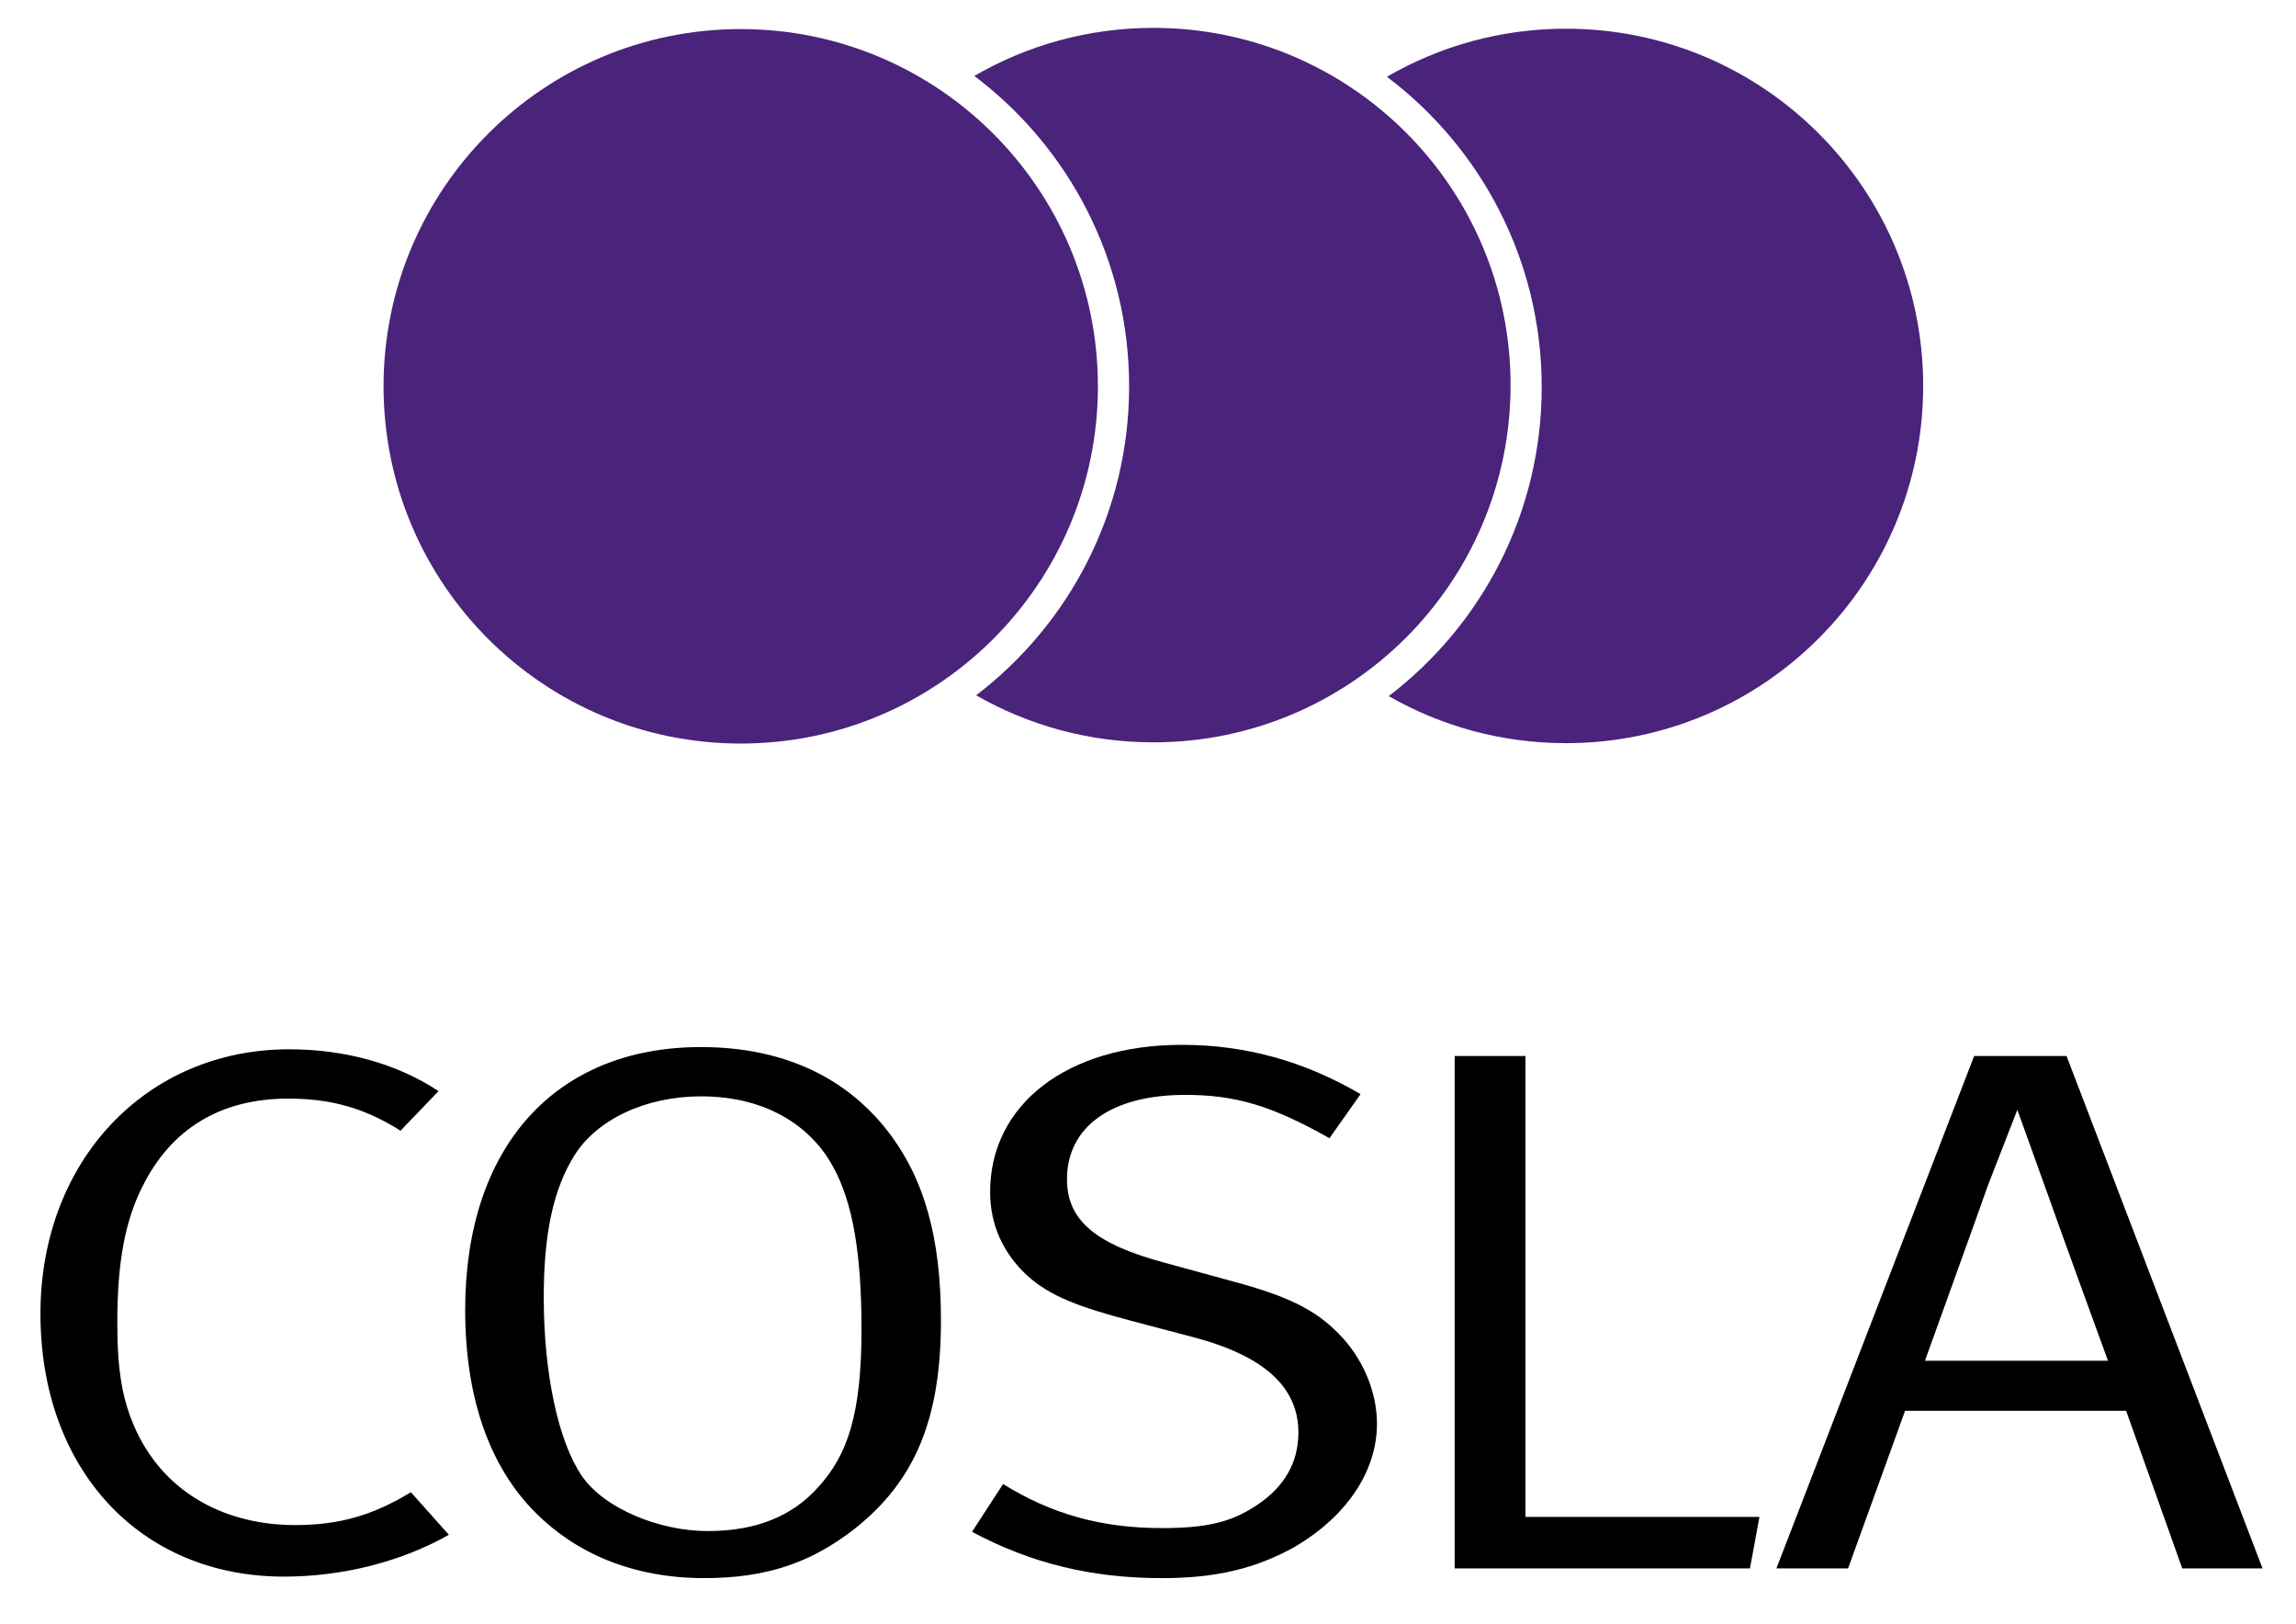 <?xml version="1.0" encoding="UTF-8" standalone="no"?>
<!-- Created with Inkscape (http://www.inkscape.org/) -->

<svg
   width="164"
   height="116"
   viewBox="0 0 43.392 30.692"
   version="1.1"
   id="svg3624"
   inkscape:version="1.2.2 (732a01da63, 2022-12-09)"
   sodipodi:docname="cosla.svg"
   xmlns:inkscape="http://www.inkscape.org/namespaces/inkscape"
   xmlns:sodipodi="http://sodipodi.sourceforge.net/DTD/sodipodi-0.dtd"
   xmlns="http://www.w3.org/2000/svg"
   xmlns:svg="http://www.w3.org/2000/svg">
  <sodipodi:namedview
     id="namedview3626"
     pagecolor="#ffffff"
     bordercolor="#000000"
     borderopacity="0.25"
     inkscape:showpageshadow="2"
     inkscape:pageopacity="0.0"
     inkscape:pagecheckerboard="0"
     inkscape:deskcolor="#d1d1d1"
     inkscape:document-units="mm"
     showgrid="false"
     inkscape:zoom="2.1291908"
     inkscape:cx="97.924524"
     inkscape:cy="118.58965"
     inkscape:window-width="1920"
     inkscape:window-height="1002"
     inkscape:window-x="2125"
     inkscape:window-y="-8"
     inkscape:window-maximized="1"
     inkscape:current-layer="layer1" />
  <defs
     id="defs3621">
    <clipPath
       clipPathUnits="userSpaceOnUse"
       id="clipPath288">
      <path
         d="m 238.046,733.465 h 119.182 v 84.327 H 238.046 Z"
         id="path286" />
    </clipPath>
  </defs>
  <g
     inkscape:label="Layer 1"
     inkscape:groupmode="layer"
     id="layer1"
     transform="translate(-98.763,-149.423)">
    <g
       id="g282"
       transform="matrix(0.353,0,0,-0.353,15.434,438.54)">
      <g
         id="g284"
         clip-path="url(#clipPath288)">
        <g
           id="g290"
           transform="translate(288.223,814.963)">
          <path
             d="m 0,0 c 2.819,1.636 6.094,2.573 9.587,2.573 10.561,0 19.123,-8.561 19.123,-19.122 0,-10.561 -8.562,-19.123 -19.123,-19.123 -3.454,0 -6.694,0.916 -9.491,2.518 4.979,3.799 8.192,9.795 8.192,16.54 C 8.288,-9.824 5.034,-3.795 0,0"
             style="fill:#4a237b;fill-opacity:1;fill-rule:nonzero;stroke:none"
             id="path292" />
        </g>
        <g
           id="g294"
           transform="translate(256.594,798.349)">
          <path
             d="m 0,0 c 0,10.561 8.561,19.123 19.123,19.123 10.561,0 19.122,-8.562 19.122,-19.123 0,-10.561 -8.561,-19.123 -19.122,-19.123 C 8.561,-19.123 0,-10.561 0,0"
             style="fill:#4a237b;fill-opacity:1;fill-rule:nonzero;stroke:none"
             id="path296" />
        </g>
        <g
           id="g298"
           transform="translate(310.313,814.919)">
          <path
             d="m 0,0 c 2.819,1.636 6.093,2.573 9.587,2.573 10.561,0 19.123,-8.561 19.123,-19.122 0,-10.561 -8.562,-19.123 -19.123,-19.123 -3.454,0 -6.694,0.916 -9.491,2.518 4.979,3.799 8.191,9.794 8.191,16.54 C 8.287,-9.824 5.034,-3.795 0,0"
             style="fill:#4a237b;fill-opacity:1;fill-rule:nonzero;stroke:none"
             id="path300" />
        </g>
        <g
           id="g302"
           transform="translate(251.539,762.86)">
          <path
             d="m 0,0 c -7.674,0 -13.314,-5.997 -13.314,-14.154 0,-8.316 5.316,-14.073 13.037,-14.073 3.143,0 6.287,0.8 8.829,2.239 l -2.034,2.279 c -2.034,-1.24 -3.837,-1.759 -6.195,-1.759 -3.605,0 -6.887,1.599 -8.506,5.037 -0.739,1.6 -1.016,3.159 -1.016,5.798 0,3.238 0.416,5.437 1.34,7.276 1.526,3.079 4.161,4.718 7.813,4.718 2.311,0 4.114,-0.52 6.009,-1.719 l 2.035,2.119 C 5.825,-0.8 3.051,0 0,0"
             style="fill:#000000;fill-opacity:1;fill-rule:nonzero;stroke:none"
             id="path304" />
        </g>
        <g
           id="g306"
           transform="translate(260.964,748.906)">
          <path
             d="m 0,0 c 0,-4.678 1.294,-8.396 3.791,-10.875 2.126,-2.119 5.131,-3.478 9.014,-3.478 3.283,0 5.686,0.799 8.044,2.638 3.236,2.559 4.623,5.878 4.623,11.155 0,4.398 -0.878,7.597 -2.866,10.155 -1.526,1.959 -4.484,4.478 -9.986,4.478 C 4.808,14.073 0,8.716 0,0 m 19.693,7.676 c 1.064,-1.919 1.526,-4.677 1.526,-8.716 0,-4.518 -0.74,-6.717 -2.311,-8.436 -1.387,-1.559 -3.329,-2.359 -5.918,-2.359 -2.588,0 -5.547,1.2 -6.749,2.959 -1.248,1.839 -2.034,5.438 -2.034,9.556 0,3.398 0.508,5.757 1.618,7.556 1.202,1.959 3.837,3.199 6.795,3.199 3.653,0 5.964,-1.72 7.073,-3.759"
             style="fill:#000000;fill-opacity:1;fill-rule:evenodd;stroke:none"
             id="path308" />
        </g>
        <g
           id="g310"
           transform="translate(299.332,763.099)">
          <path
             d="m 0,0 c -6.148,0 -10.263,-3.199 -10.263,-7.876 0,-1.759 0.694,-3.279 1.988,-4.478 1.248,-1.12 2.774,-1.679 5.64,-2.439 l 3.19,-0.84 c 3.837,-0.999 5.686,-2.678 5.686,-5.117 0,-1.6 -0.74,-2.919 -2.265,-3.919 -1.341,-0.879 -2.635,-1.199 -5.039,-1.199 -3.19,0 -5.871,0.72 -8.506,2.359 l -1.664,-2.559 c 3.143,-1.679 6.379,-2.479 10.17,-2.479 2.912,0 5.039,0.52 7.119,1.679 2.774,1.64 4.392,4.039 4.392,6.597 0,1.72 -0.786,3.559 -2.081,4.838 -1.248,1.28 -2.773,1.999 -5.593,2.759 l -3.652,0.999 c -3.745,1 -5.27,2.279 -5.27,4.478 0,2.799 2.357,4.518 6.333,4.518 2.727,0 4.669,-0.6 7.72,-2.319 l 1.664,2.359 C 6.565,-0.88 3.421,0 0,0"
             style="fill:#000000;fill-opacity:1;fill-rule:nonzero;stroke:none"
             id="path312" />
        </g>
        <g
           id="g314"
           transform="translate(313.939,735.072)">
          <path
             d="m 0,0 h 15.81 l 0.508,2.759 H 3.791 V 27.427 H 0 Z"
             style="fill:#000000;fill-opacity:1;fill-rule:nonzero;stroke:none"
             id="path316" />
        </g>
        <g
           id="g318"
           transform="translate(341.752,762.5)">
          <path
             d="m 0,0 -10.586,-27.427 h 3.837 l 3.051,8.436 H 8.136 l 3.005,-8.436 H 15.44 L 4.947,0 Z m 0.74,-6.917 1.572,4.038 1.525,-4.238 c 0.832,-2.358 3.328,-9.195 3.328,-9.195 h -9.8 c 0,0 3.19,8.836 3.375,9.395"
             style="fill:#000000;fill-opacity:1;fill-rule:evenodd;stroke:none"
             id="path320" />
        </g>
      </g>
    </g>
  </g>
</svg>
